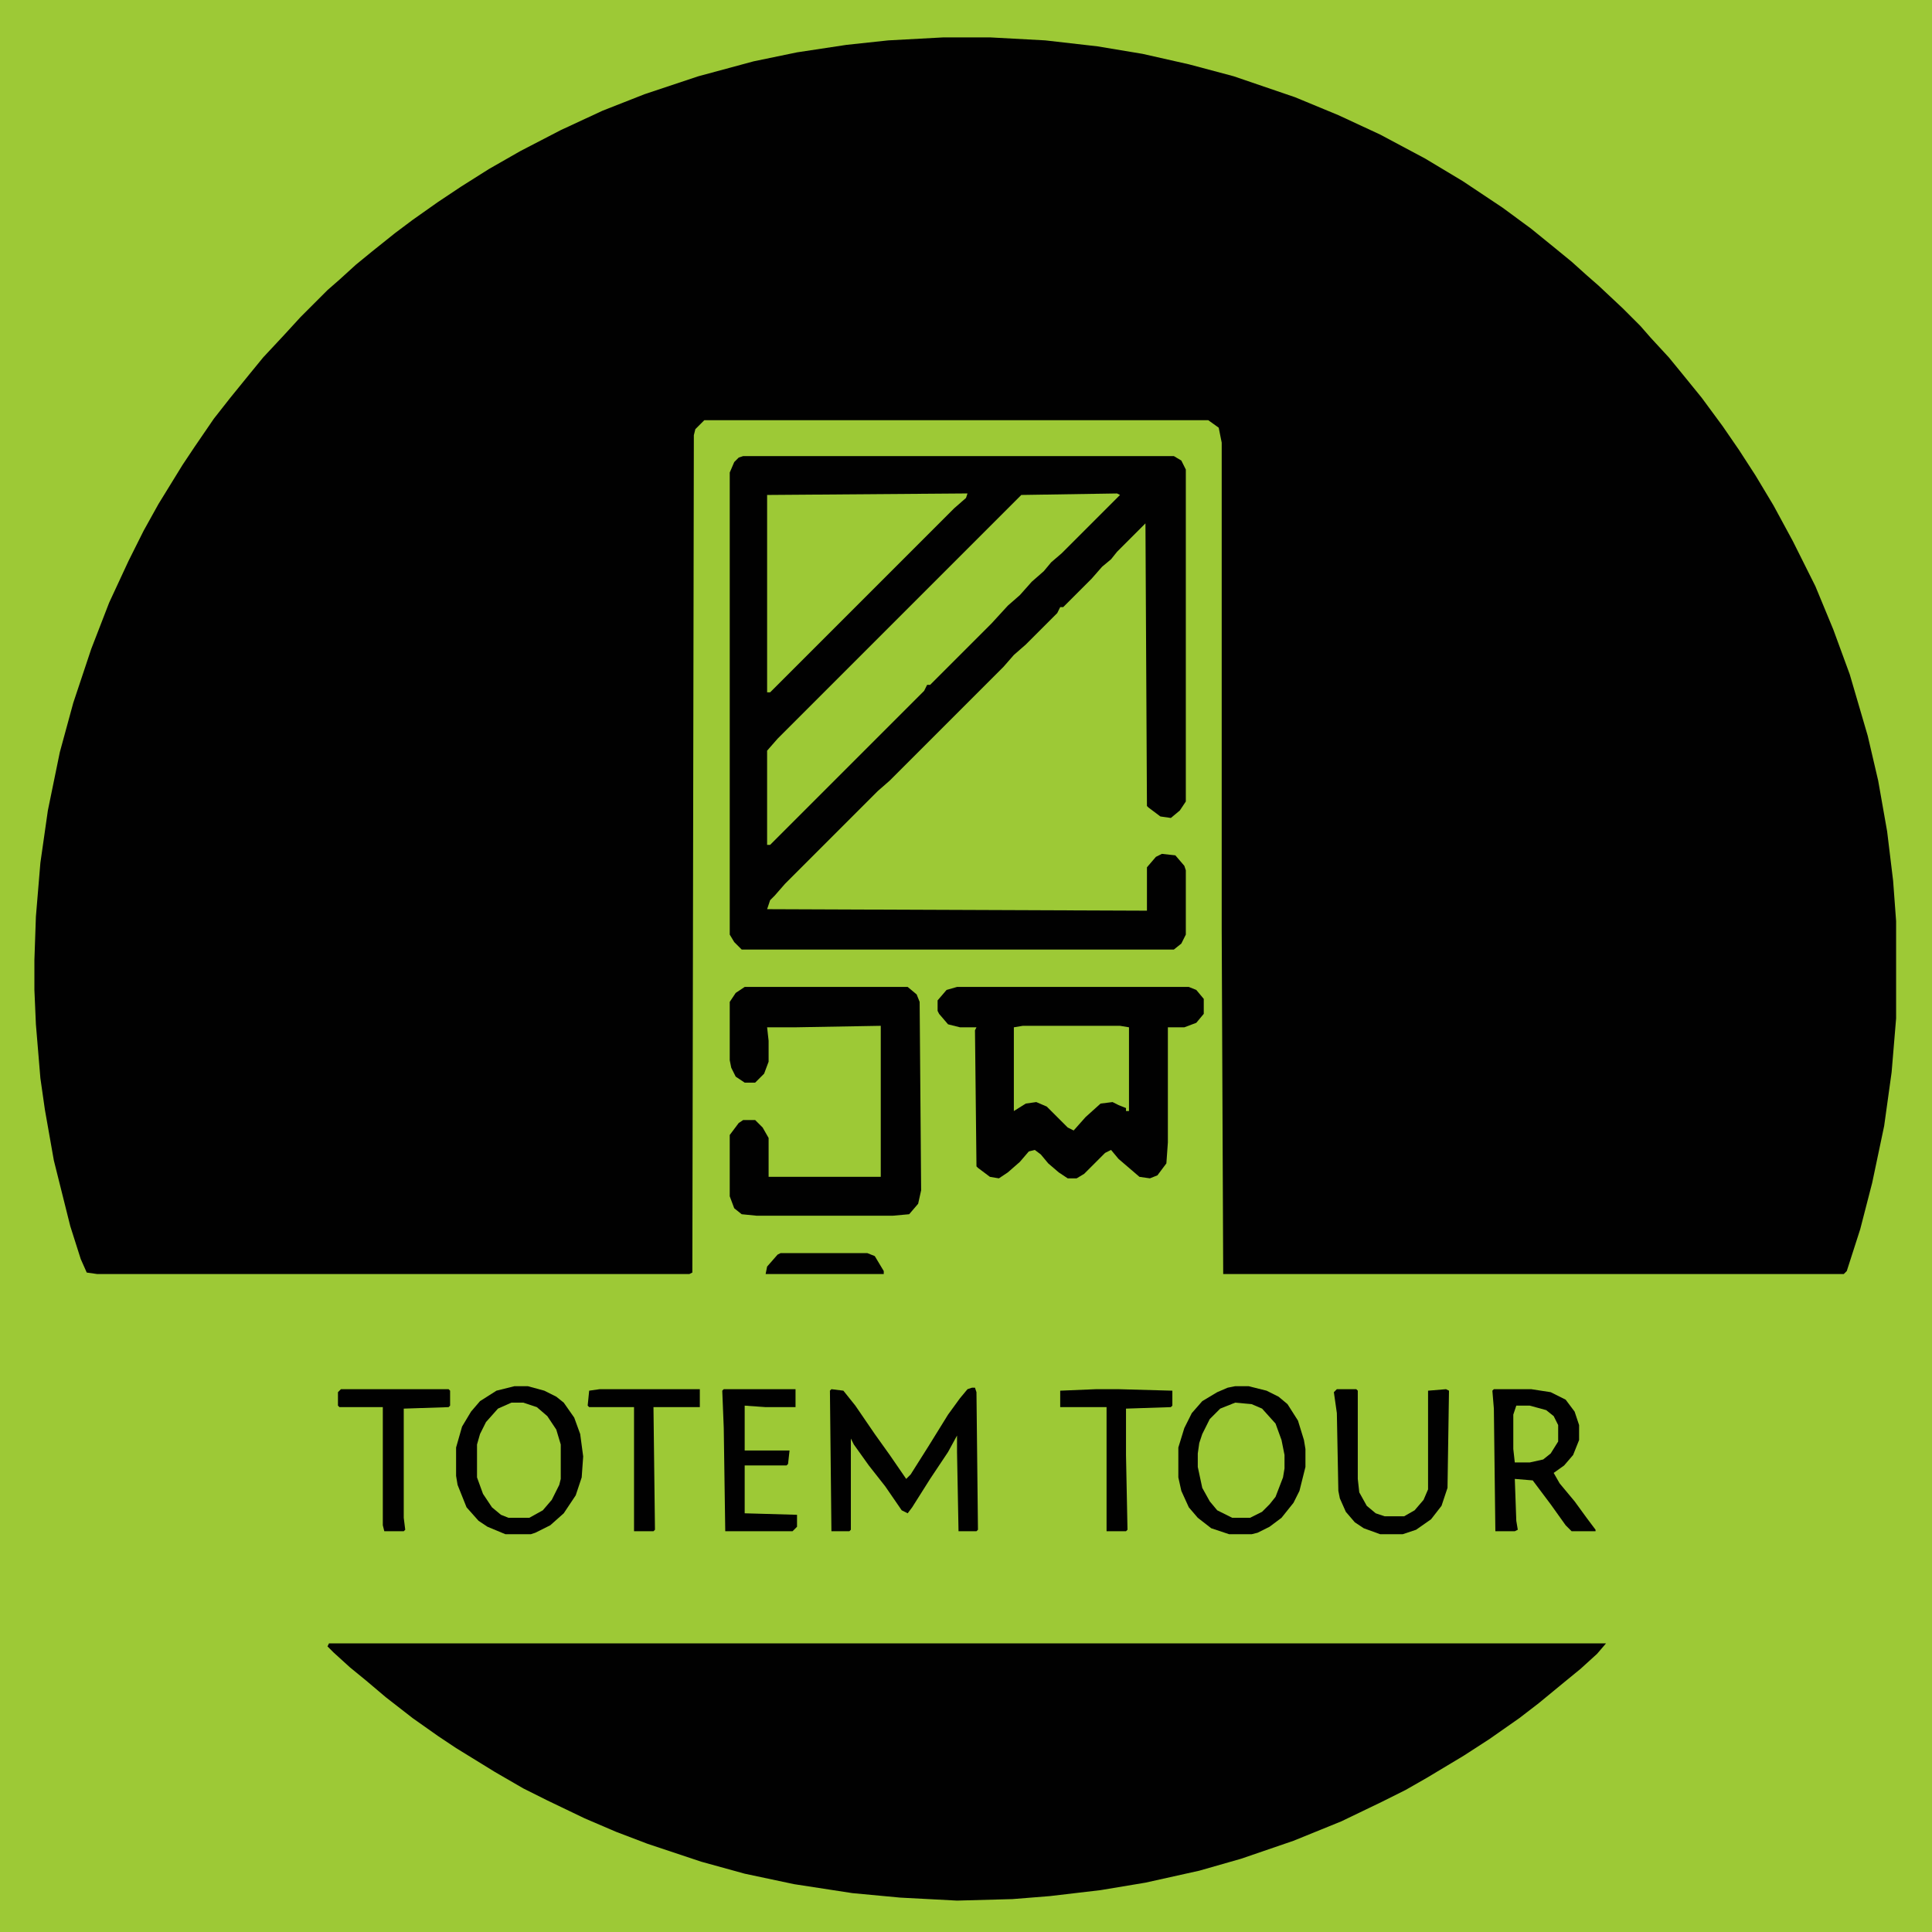 <?xml version="1.0" encoding="UTF-8"?>
<svg version="1.1" viewBox="0 0 1292 1292" width="323" height="323" xmlns="http://www.w3.org/2000/svg">
<path transform="translate(0)" d="m0 0h1292v1292h-1292z" fill="#9DC936"/>
<path transform="translate(631,25)" d="m0 0h31l37 2 35 4 30 5 31 7 30 8 41 14 29 12 28 13 30 16 25 15 27 18 19 14 16 13 11 9 10 9 8 7 16 15 12 12 7 8 12 13 9 11 13 16 14 19 11 16 11 17 12 20 13 24 15 30 12 29 11 30 12 41 7 30 6 34 4 33 2 27v65l-3 36-5 36-8 38-8 31-9 28-2 2h-415l-1-231v-325l-2-10-7-5h-337l-6 6-1 4-1 560-2 1h-396l-7-1-4-9-7-22-11-44-6-34-3-21-3-36-1-23v-20l1-29 3-36 5-35 8-39 9-33 12-36 12-31 13-28 10-20 10-18 16-26 8-12 13-19 11-14 13-16 9-11 14-15 11-12 18-18 8-7 11-10 11-9 15-12 12-9 17-12 15-10 19-12 21-12 27-14 28-13 28-11 36-12 37-10 29-6 33-5 28-3z" fill="#010101"/>
<path transform="translate(220,1099)" d="m0 0h854l-6 7-11 10-11 9-17 14-13 10-20 14-17 11-25 15-14 8-16 8-27 13-32 13-35 12-28 8-36 8-30 5-34 4-25 2-37 1-38-2-32-3-39-6-33-7-29-8-36-12-21-8-21-9-25-12-16-8-19-11-26-16-12-8-17-12-18-14-13-11-11-9-11-10-4-4z" fill="#010101"/>
<path transform="translate(497,305)" d="m0 0h288l5 3 3 6v222l-4 6-6 5-7-1-8-6-1-1-1-189-19 19-4 5-6 5-7 8-19 19h-2l-2 4-21 21-8 7-7 8-76 76-8 7-62 62-7 8-3 3-2 6 254 1v-29l6-7 4-2 9 1 6 7 1 3v43l-3 6-5 4h-289l-5-5-3-5v-309l3-7 3-3z" fill="#010101"/>
<path transform="translate(640,660)" d="m0 0h155l5 2 5 6v10l-5 6-8 3h-11v77l-1 14-6 8-5 2-7-1-14-12-5-6-4 2-14 14-5 3h-6l-6-4-7-6-5-6-4-3-4 1-6 7-8 7-6 4-6-1-8-6-1-1-1-91 1-2h-11l-8-2-6-7-1-2v-7l6-7z" fill="#010101"/>
<path transform="translate(747,330)" d="m0 0 2 1-39 39-7 6-5 6-8 7-8 9-8 7-11 12-41 41h-2l-2 4-103 103h-2v-63l7-8 163-163z" fill="#9DC936"/>
<path transform="translate(498,660)" d="m0 0h109l6 5 2 5 1 126-2 9-6 7-11 1h-91l-10-1-5-4-3-8v-41l6-8 3-2h8l5 5 4 7v26h75v-101l-57 1h-19l1 9v14l-3 8-6 6h-7l-6-4-3-6-1-5v-39l4-6z" fill="#010101"/>
<path transform="translate(645,330)" d="m0 0h2l-1 3-8 7-123 123h-2v-132z" fill="#9DC936"/>
<path transform="translate(684,686)" d="m0 0h65l6 1v56h-2v-2l-5-2-4-2-8 1-10 9-8 9-4-2-14-14-7-3-7 1-8 5v-56z" fill="#9DC936"/>
<path transform="translate(999,929)" d="m0 0h25l13 2 10 5 6 8 3 9v10l-4 10-6 7-7 5 4 7 10 12 8 11 6 8v1h-16l-4-4-10-14-12-16-12-1 1 28 1 6-2 1h-13l-1-82-1-12z" fill="#010101"/>
<path transform="translate(650,928)" d="m0 0h2l1 3 1 92-1 1h-12l-1-53v-11l-6 11-12 18-12 19-3 4-4-2-11-16-11-14-10-14-2-4v61l-1 1h-12l-1-94 1-1 8 1 8 10 13 19 10 14 11 16 3-3 12-19 13-21 8-11 5-6z" fill="#010101"/>
<path transform="translate(342,938)" d="m0 0h8l11 4 7 7 6 12 1 5v23l-4 11-7 9-7 5-3 1h-14l-8-4-7-8-5-11-1-4v-22l4-12 7-9 6-5z" fill="#9DC936"/>
<path transform="translate(826,938)" d="m0 0 11 1 8 4 8 9 5 14 1 7v9l-3 12-5 10-4 5-8 5-3 1h-12l-10-5-7-9-4-9-2-11v-9l2-10 4-9 4-6 6-6z" fill="#9DC936"/>
<path transform="translate(826,927)" d="m0 0h9l12 3 8 4 6 5 7 11 4 13 1 6v12l-4 16-4 8-8 10-8 6-8 4-4 1h-15l-12-4-9-7-6-7-5-11-2-9v-20l4-13 5-10 7-8 10-6 7-3zm0 11-10 4-7 7-5 10-2 6-1 7v9l3 14 5 9 5 6 10 5h12l8-4 5-5 4-5 5-13 1-6v-9l-2-10-4-11-9-10-7-3z" fill="#010101"/>
<path transform="translate(344,927)" d="m0 0h9l11 3 8 4 5 4 7 10 4 11 2 15-1 14-4 12-8 12-9 8-10 5-3 1h-17l-12-5-6-4-8-9-6-15-1-6v-19l4-14 6-10 6-7 11-7zm-2 11-9 4-8 9-4 8-2 7v22l4 11 6 9 6 5 5 2h14l9-5 6-7 5-10 1-4v-23l-3-10-6-9-7-6-9-3z" fill="#010101"/>
<path transform="translate(894,929)" d="m0 0h13l1 1v59l1 9 5 9 6 5 6 2h13l7-4 6-7 3-7v-66l12-1 2 1-1 65-4 12-7 9-10 7-9 3h-15l-11-4-6-4-6-7-4-9-1-5-1-52-2-14z" fill="#010101"/>
<path transform="translate(484,929)" d="m0 0h48v12h-20l-14-1v30h30l-1 9-1 1h-28v32l35 1v8l-3 3h-45l-1-69-1-25z" fill="#010101"/>
<path transform="translate(401,929)" d="m0 0h67v12h-31l1 82-1 1h-13v-83h-30l-1-1 1-10z" fill="#010101"/>
<path transform="translate(228,929)" d="m0 0h72l1 1v10l-1 1-30 1v73l1 8-1 1h-13l-1-4v-79h-29l-1-1v-9z" fill="#010101"/>
<path transform="translate(733,929)" d="m0 0h15l36 1v10l-1 1-30 1v31l1 50-1 1h-13v-83h-31v-11z" fill="#010101"/>
<path transform="translate(522,838)" d="m0 0h58l5 2 6 10v2h-79l1-5 7-8z" fill="#010101"/>
<path transform="translate(1014,940)" d="m0 0h9l11 3 5 4 3 6v11l-5 8-5 4-9 2h-10l-1-9v-23z" fill="#9DC936"/>
</svg>
